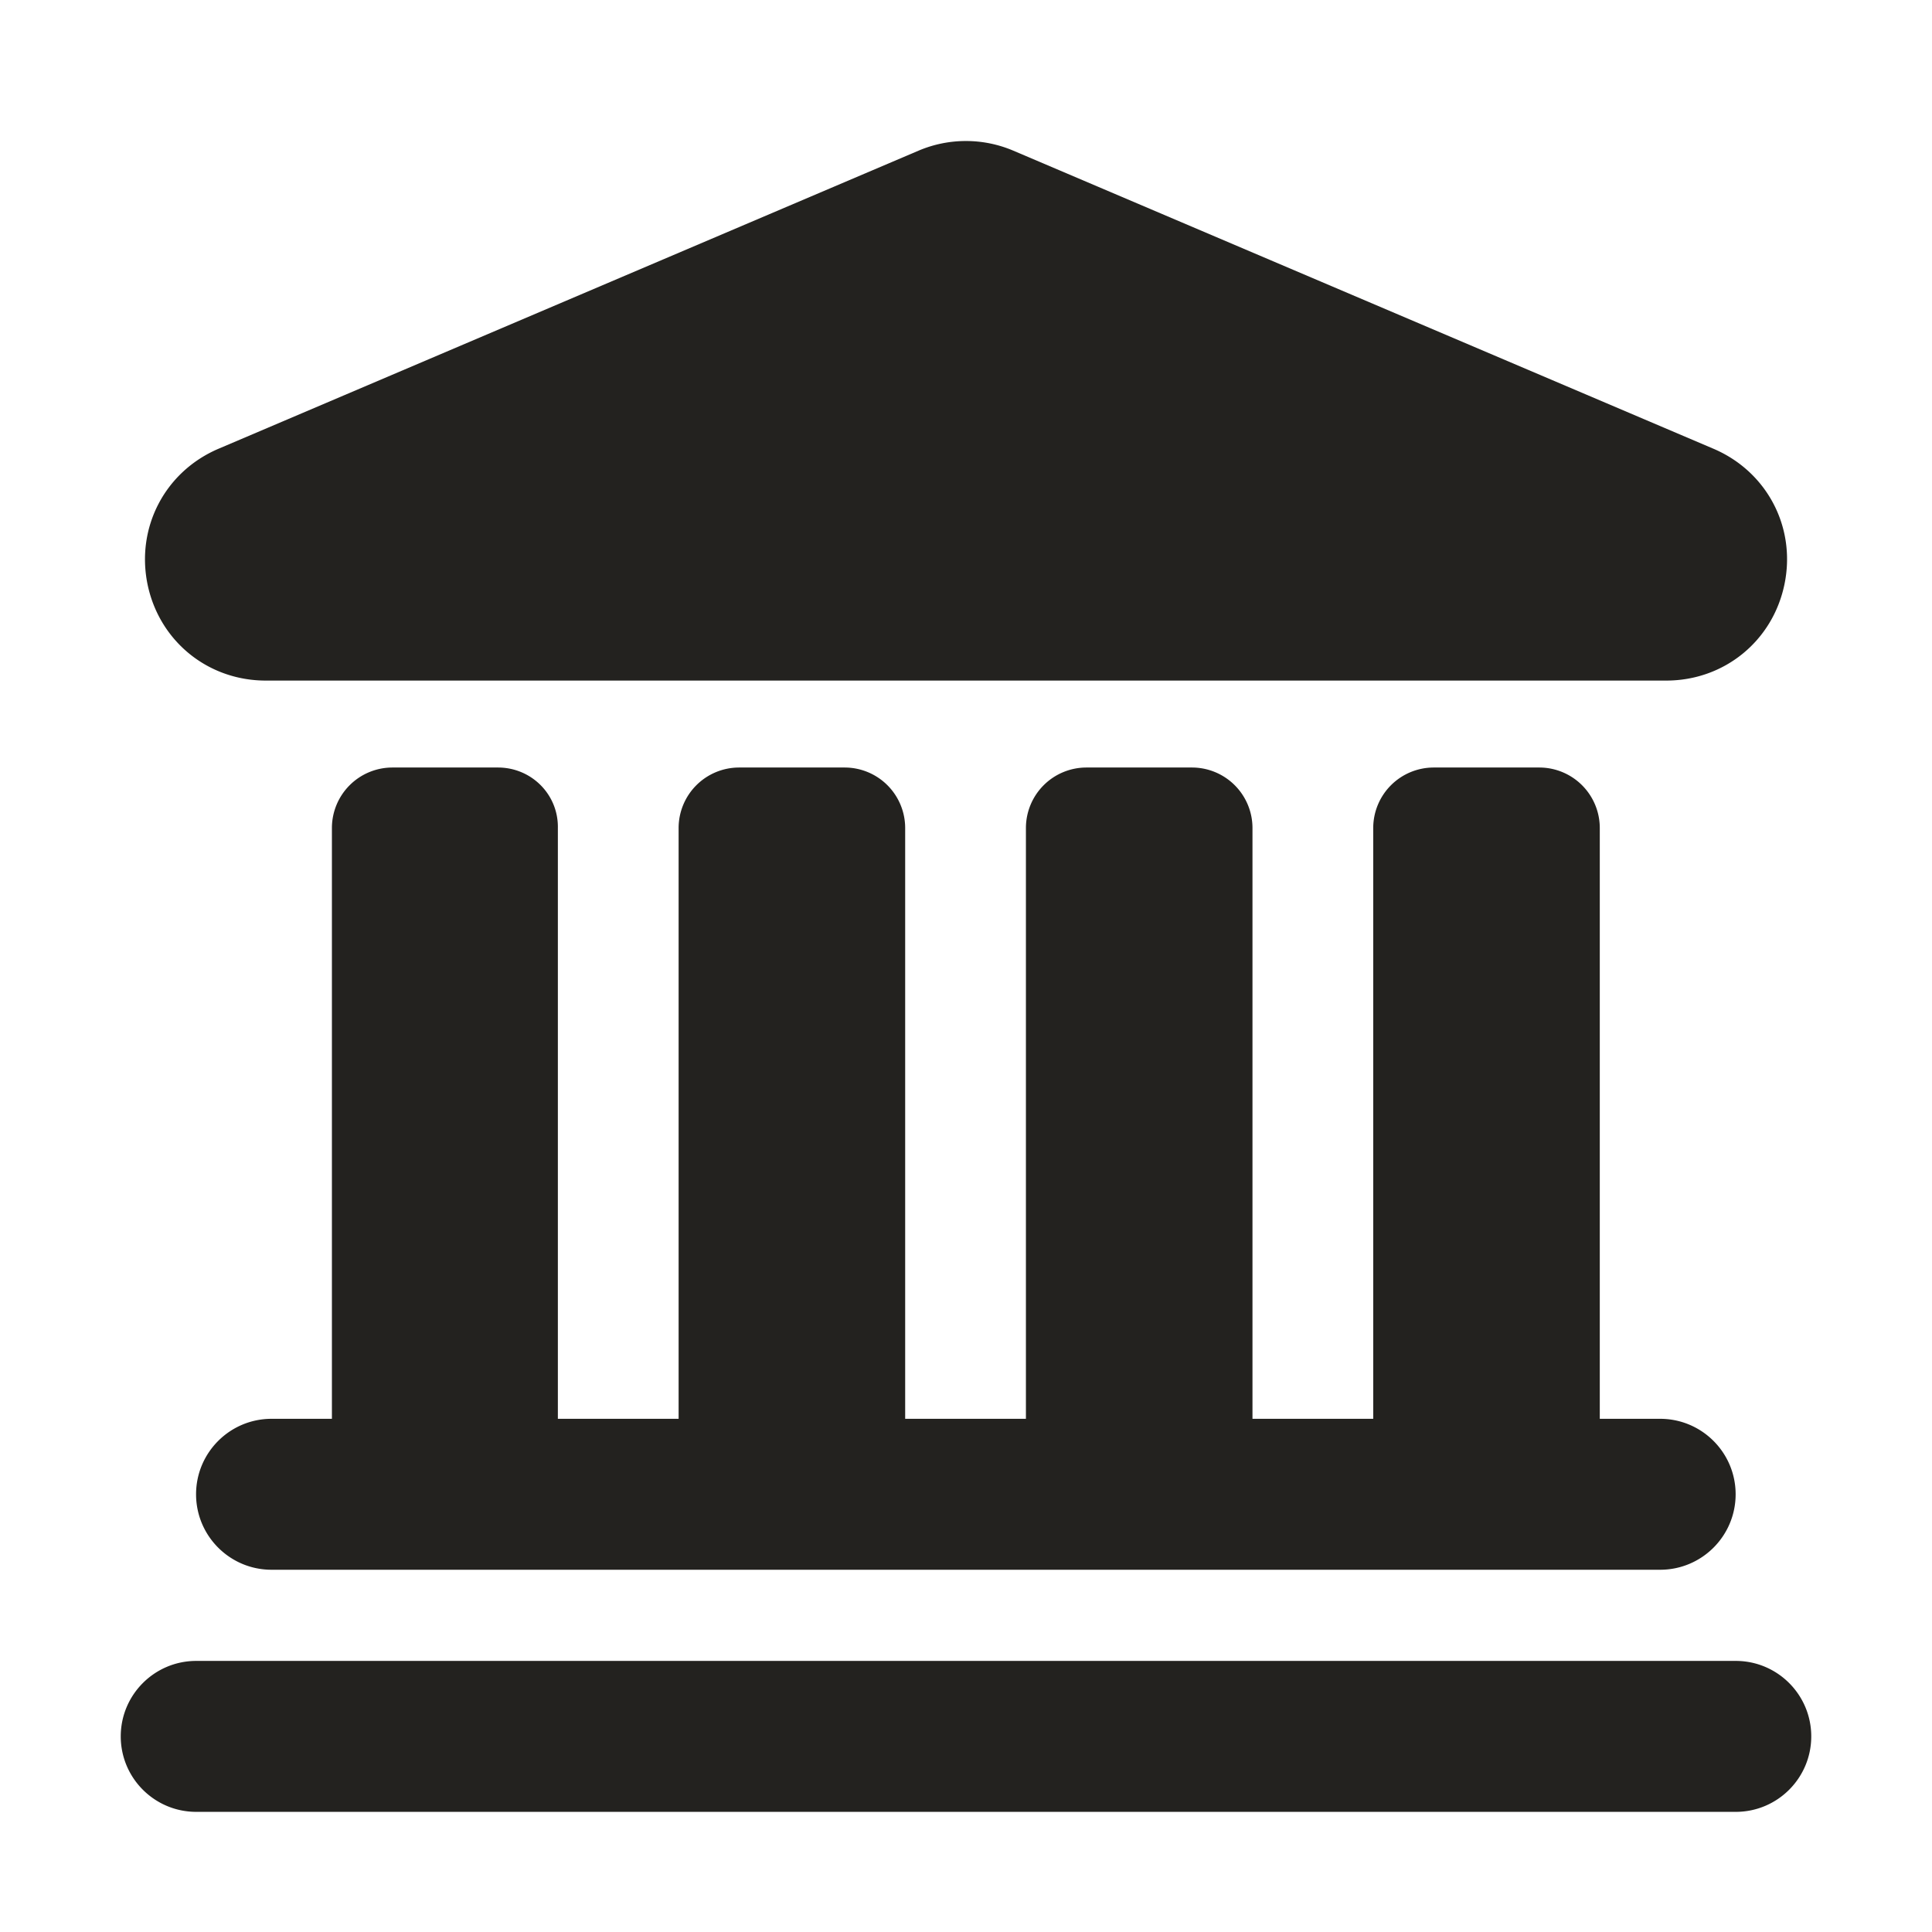 <svg width="128" height="128" fill="none" xmlns="http://www.w3.org/2000/svg"><title>SmartHR電子申請</title><path d="M17.61 45.09h92.78c3.85 0 7.07-2.63 7.84-6.4.77-3.77-1.17-7.45-4.71-8.96L67.13 9.98a8.027 8.027 0 0 0-6.27 0L14.48 29.73c-3.54 1.51-5.47 5.19-4.71 8.96.77 3.77 3.99 6.4 7.84 6.4Zm15.38 5.76H26a4.01 4.01 0 0 0-4.01 4.01V94h-4c-2.76 0-5 2.24-5 5s2.24 5 5 5h92c2.76 0 5-2.24 5-5s-2.24-5-5-5h-4V54.86a4.01 4.01 0 0 0-4.01-4.01h-6.99a4.01 4.01 0 0 0-4.01 4.01V94h-8V54.86a4.01 4.01 0 0 0-4.01-4.01h-6.99a4.01 4.01 0 0 0-4.01 4.01V94h-8V54.86a4.01 4.01 0 0 0-4.01-4.01h-6.99a4.01 4.01 0 0 0-4.01 4.01V94h-8V54.86c.04-2.22-1.75-4.01-3.97-4.01ZM115 110.04H13c-2.76 0-5 2.24-5 5s2.24 5 5 5h102c2.76 0 5-2.24 5-5s-2.24-5-5-5Z" fill="#23221F"/></svg>